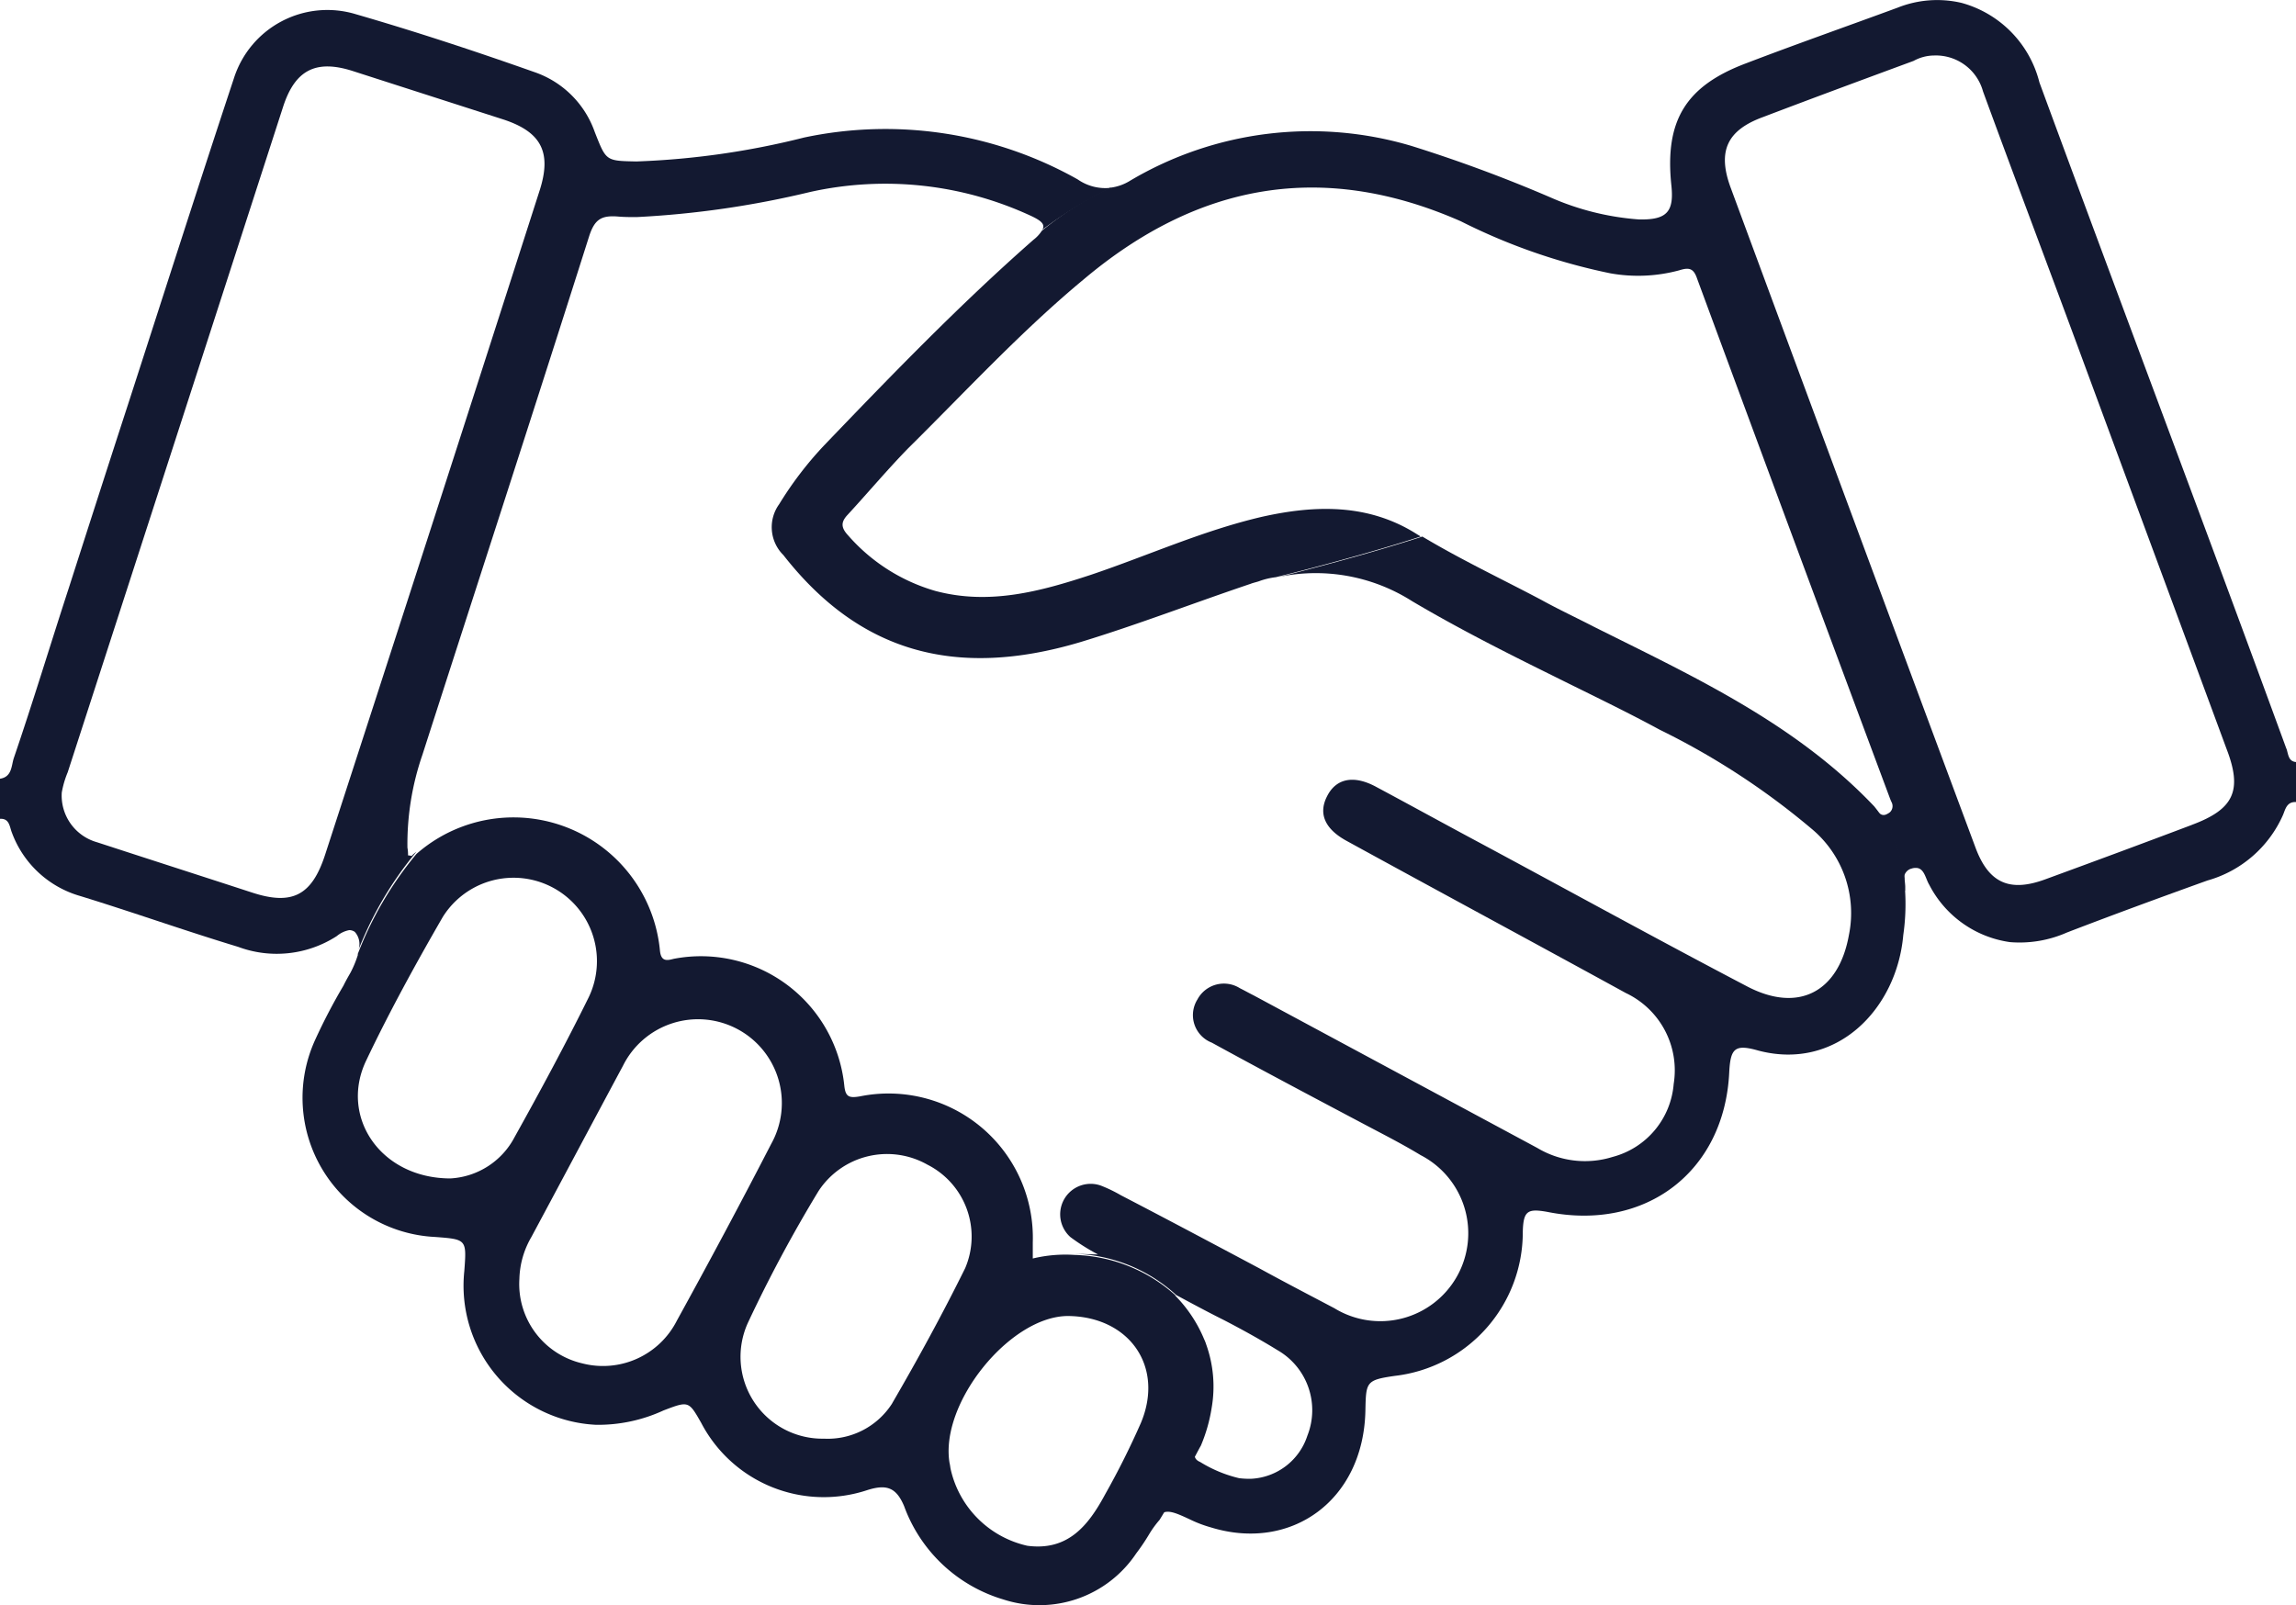 <svg xmlns="http://www.w3.org/2000/svg" xmlns:xlink="http://www.w3.org/1999/xlink" width="104.102" height="72.806" viewBox="0 0 104.102 72.806">
  <defs>
    <clipPath id="clip-path">
      <rect id="Rectangle_307" data-name="Rectangle 307" width="104.102" height="72.806" fill="#131931"/>
    </clipPath>
  </defs>
  <g id="Group_1840" data-name="Group 1840" transform="translate(0 0)">
    <g id="Group_1839" data-name="Group 1839" transform="translate(0 0)" clip-path="url(#clip-path)">
      <path id="Path_1330" data-name="Path 1330" d="M49.909,48.086A6.216,6.216,0,0,0,48.578,46.1c.027.027.055.027.082.055a7.115,7.115,0,0,0-4.612-1.872,6.3,6.3,0,0,0-1.9.162v-.731a6.543,6.543,0,0,0-7.84-6.621c-.489.082-.652.027-.706-.487a6.534,6.534,0,0,0-7.733-5.752c-.3.08-.569.135-.624-.354a6.669,6.669,0,0,0-11.043-4.4,16.132,16.132,0,0,0-2.658,4.532v.053a4.807,4.807,0,0,1-.326.787c-.108.19-.217.379-.325.6a26.236,26.236,0,0,0-1.276,2.443,6.319,6.319,0,0,0,5.427,8.953c1.437.108,1.437.108,1.329,1.546a6.317,6.317,0,0,0,5.969,6.973,7.078,7.078,0,0,0,3.065-.652c1.139-.434,1.139-.434,1.71.57a6.267,6.267,0,0,0,7.542,3.039c.868-.272,1.3-.109,1.655.731a6.869,6.869,0,0,0,4.5,4.233,5.279,5.279,0,0,0,6.024-2.089,9.271,9.271,0,0,0,.569-.841,4.544,4.544,0,0,1,.489-.678c.842-1.356,1.737-3.148,1.872-3.365a7.293,7.293,0,0,0,.489-1.708,5.665,5.665,0,0,0-.244-2.877,1.889,1.889,0,0,0-.108-.27M15.75,40.814c-3.176,0-5.046-2.795-3.827-5.344,1.059-2.226,2.252-4.4,3.473-6.512a3.782,3.782,0,0,1,6.62,3.635c-1.058,2.144-2.2,4.26-3.364,6.348a3.5,3.5,0,0,1-2.9,1.872m10.255,6.457A3.755,3.755,0,0,1,21.718,49.2a3.694,3.694,0,0,1-2.848-3.827,3.963,3.963,0,0,1,.543-1.9c1.384-2.578,2.766-5.183,4.15-7.761a3.8,3.8,0,1,1,6.729,3.528c-1.384,2.686-2.822,5.373-4.286,8.031m9.767,3.745a3.467,3.467,0,0,1-3.092,1.6,3.715,3.715,0,0,1-3.446-5.263,63.02,63.02,0,0,1,3.2-5.969,3.714,3.714,0,0,1,4.937-1.194,3.653,3.653,0,0,1,1.71,4.694c-1.032,2.088-2.144,4.124-3.311,6.131m11.287.868a36.392,36.392,0,0,1-1.628,3.256c-.76,1.411-1.683,2.578-3.528,2.334a4.591,4.591,0,0,1-3.471-3.446c-.027-.109-.027-.191-.055-.3-.461-2.713,2.74-6.674,5.371-6.674,2.767.027,4.368,2.279,3.311,4.829" transform="translate(4.679 12.629)" fill="#131931"/>
      <path id="Path_1331" data-name="Path 1331" d="M91.741,33.964c-3.69-10.093-7.488-20.131-11.2-30.224A5,5,0,0,0,77.01.132a4.838,4.838,0,0,0-2.9.217C71.827,1.19,69.52,2,67.241,2.872c-2.74,1.03-3.69,2.6-3.391,5.508.135,1.22-.19,1.6-1.466,1.573a12.134,12.134,0,0,1-4.015-1,65.227,65.227,0,0,0-6.3-2.334A16.027,16.027,0,0,0,39.324,8.189a2.214,2.214,0,0,1-.922.326,14.6,14.6,0,0,0-3.094,1.953,1.607,1.607,0,0,1-.379.408c-3.336,2.93-6.43,6.131-9.5,9.333A16.18,16.18,0,0,0,23.4,22.867a1.778,1.778,0,0,0,.19,2.306c3.393,4.341,7.733,5.672,13.513,3.934,2.576-.786,5.1-1.763,7.677-2.631.137-.055.3-.082.434-.137a3.385,3.385,0,0,1,.706-.162c1.329-.326,4.233-1.085,6.567-1.845-.082-.055-.137-.082-.218-.135-2.17-1.356-4.558-1.3-6.972-.76-2.686.624-5.183,1.763-7.759,2.631-2.306.76-4.612,1.384-7.055.733a8.3,8.3,0,0,1-3.96-2.523c-.326-.352-.326-.6-.027-.922.922-1,1.79-2.035,2.74-3.012,2.631-2.6,5.128-5.316,7.976-7.677,5.156-4.341,10.8-5.4,17.093-2.632a27.152,27.152,0,0,0,6.782,2.361,7.144,7.144,0,0,0,3.119-.135c.435-.137.652-.109.815.379q4.354,11.8,8.736,23.549a1.865,1.865,0,0,0,.08.19.383.383,0,0,1-.053.435.406.406,0,0,1-.109.08c-.217.137-.352.055-.516-.135l-.135-.137A6.161,6.161,0,0,1,74.4,39.878a.46.46,0,0,1,.352-.489.533.533,0,0,1,.191-.027c.379,0,.434.489.6.76a4.883,4.883,0,0,0,3.663,2.605,5.315,5.315,0,0,0,2.578-.434c2.117-.815,4.259-1.6,6.376-2.361a5.318,5.318,0,0,0,3.418-2.957c.109-.244.162-.624.6-.6V34.56c-.352-.026-.352-.352-.434-.6M87.454,37.41c-2.224.841-4.423,1.655-6.647,2.469-1.628.6-2.578.164-3.174-1.464q-5.576-14.978-11.1-29.926C65.94,6.86,66.374,5.91,68,5.313c2.279-.868,4.558-1.71,6.837-2.551a1.951,1.951,0,0,1,.922-.244,2.216,2.216,0,0,1,2.224,1.628c1.52,4.151,3.094,8.3,4.612,12.426,2.144,5.807,4.286,11.584,6.43,17.391.733,1.9.326,2.74-1.573,3.446" transform="translate(11.928 -0.001)" fill="#131931"/>
      <path id="Path_1332" data-name="Path 1332" d="M70.007,32.1v-.162c0-.137-.027-.272-.027-.408A6.352,6.352,0,0,0,68.6,28.274c-3.581-3.772-8.193-5.888-12.7-8.14-.787-.407-1.6-.786-2.388-1.221-1.79-.948-3.635-1.818-5.4-2.875-2.332.76-5.236,1.519-6.565,1.845a8.144,8.144,0,0,1,6.1,1.085c2.062,1.221,4.206,2.306,6.35,3.365,1.628.813,3.282,1.6,4.884,2.469a33.526,33.526,0,0,1,6.864,4.476,4.971,4.971,0,0,1,1.708,4.829c-.461,2.578-2.279,3.555-4.612,2.334-4.042-2.117-8.031-4.314-12.073-6.485-1.573-.841-3.147-1.708-4.722-2.551-1.03-.569-1.843-.407-2.252.408-.407.786-.108,1.491.9,2.035,4.206,2.306,8.439,4.585,12.643,6.891a3.878,3.878,0,0,1,2.171,4.124,3.731,3.731,0,0,1-2.767,3.309,4.209,4.209,0,0,1-3.418-.407l-12.86-6.919c-.217-.108-.407-.217-.624-.325a1.361,1.361,0,0,0-1.927.514,1.338,1.338,0,0,0,.651,1.954c2.279,1.249,4.585,2.469,6.891,3.69.868.461,1.737.9,2.578,1.411a3.987,3.987,0,1,1-3.907,6.945c-1.139-.6-2.279-1.193-3.418-1.818-2.089-1.112-4.179-2.224-6.268-3.309a6.538,6.538,0,0,0-.9-.434,1.382,1.382,0,0,0-1.384,2.334,9.462,9.462,0,0,0,1.249.786c-.381,0-.733-.027-1.059-.027a7.112,7.112,0,0,1,4.612,1.872c.706.379,1.411.76,2.117,1.112.841.434,1.683.9,2.469,1.384a3.14,3.14,0,0,1,1.356,3.88,2.829,2.829,0,0,1-2.551,1.954,3.784,3.784,0,0,1-.542-.027,5.946,5.946,0,0,1-1.765-.733c-.379-.162-.244-.434-.135-.651l.082-.244c-.109.244-1.032,2.007-1.872,3.364.352-.352.651-.244,1.464.137a5.535,5.535,0,0,0,.922.352c3.663,1.139,6.946-1.221,7.028-5.291.027-1.3.027-1.384,1.329-1.573a6.557,6.557,0,0,0,5.807-6.538c.026-.95.217-1.059,1.112-.9,4.476.9,8.031-1.843,8.248-6.321.055-1.085.244-1.3,1.3-1,3.555.95,6.3-1.871,6.592-5.236a9.806,9.806,0,0,0,.082-2.007" transform="translate(16.378 8.295)" fill="#131931"/>
      <path id="Path_1333" data-name="Path 1333" d="M50.382,8.358a2.194,2.194,0,0,1-1.519-.379,17.771,17.771,0,0,0-12.4-1.9,36.192,36.192,0,0,1-7.6,1.086H28.84c-1.384-.027-1.356-.027-1.872-1.331a4.415,4.415,0,0,0-2.713-2.713c-2.686-.95-5.4-1.845-8.113-2.631a4.447,4.447,0,0,0-5.535,2.9c-1.627,4.911-3.2,9.849-4.8,14.787-.9,2.767-1.79,5.535-2.686,8.328-.841,2.578-1.628,5.183-2.5,7.733-.109.352-.082.841-.624.922v1.818c.434-.027.434.352.542.624a4.672,4.672,0,0,0,3.094,2.875c2.387.733,4.748,1.575,7.163,2.306a5.015,5.015,0,0,0,4.476-.489,1.23,1.23,0,0,1,.57-.27.449.449,0,0,1,.244.08.826.826,0,0,1,.135.9,16.1,16.1,0,0,1,2.658-4.531,1.5,1.5,0,0,0-.217.19.578.578,0,0,0-.162-.027,1.653,1.653,0,0,0-.027-.352,12.412,12.412,0,0,1,.678-4.206c2.523-7.84,5.074-15.681,7.57-23.549.244-.733.543-.922,1.276-.868.3.027.569.027.868.027a42.656,42.656,0,0,0,7.869-1.139A15.694,15.694,0,0,1,46.747,9.634c.461.217.651.379.516.624a18.985,18.985,0,0,1,3.119-1.9m-25.91.109q-4.843,15.1-9.741,30.169c-.6,1.819-1.491,2.28-3.309,1.683C9.088,39.558,6.728,38.8,4.4,38.04a2.2,2.2,0,0,1-1.6-2.252,4.335,4.335,0,0,1,.27-.922Q7.949,19.808,12.833,4.695c.542-1.681,1.491-2.17,3.174-1.627q3.418,1.1,6.837,2.2c1.71.569,2.171,1.491,1.628,3.2" transform="translate(0 0.157)" fill="#131931"/>
    </g>
  </g>
</svg>
